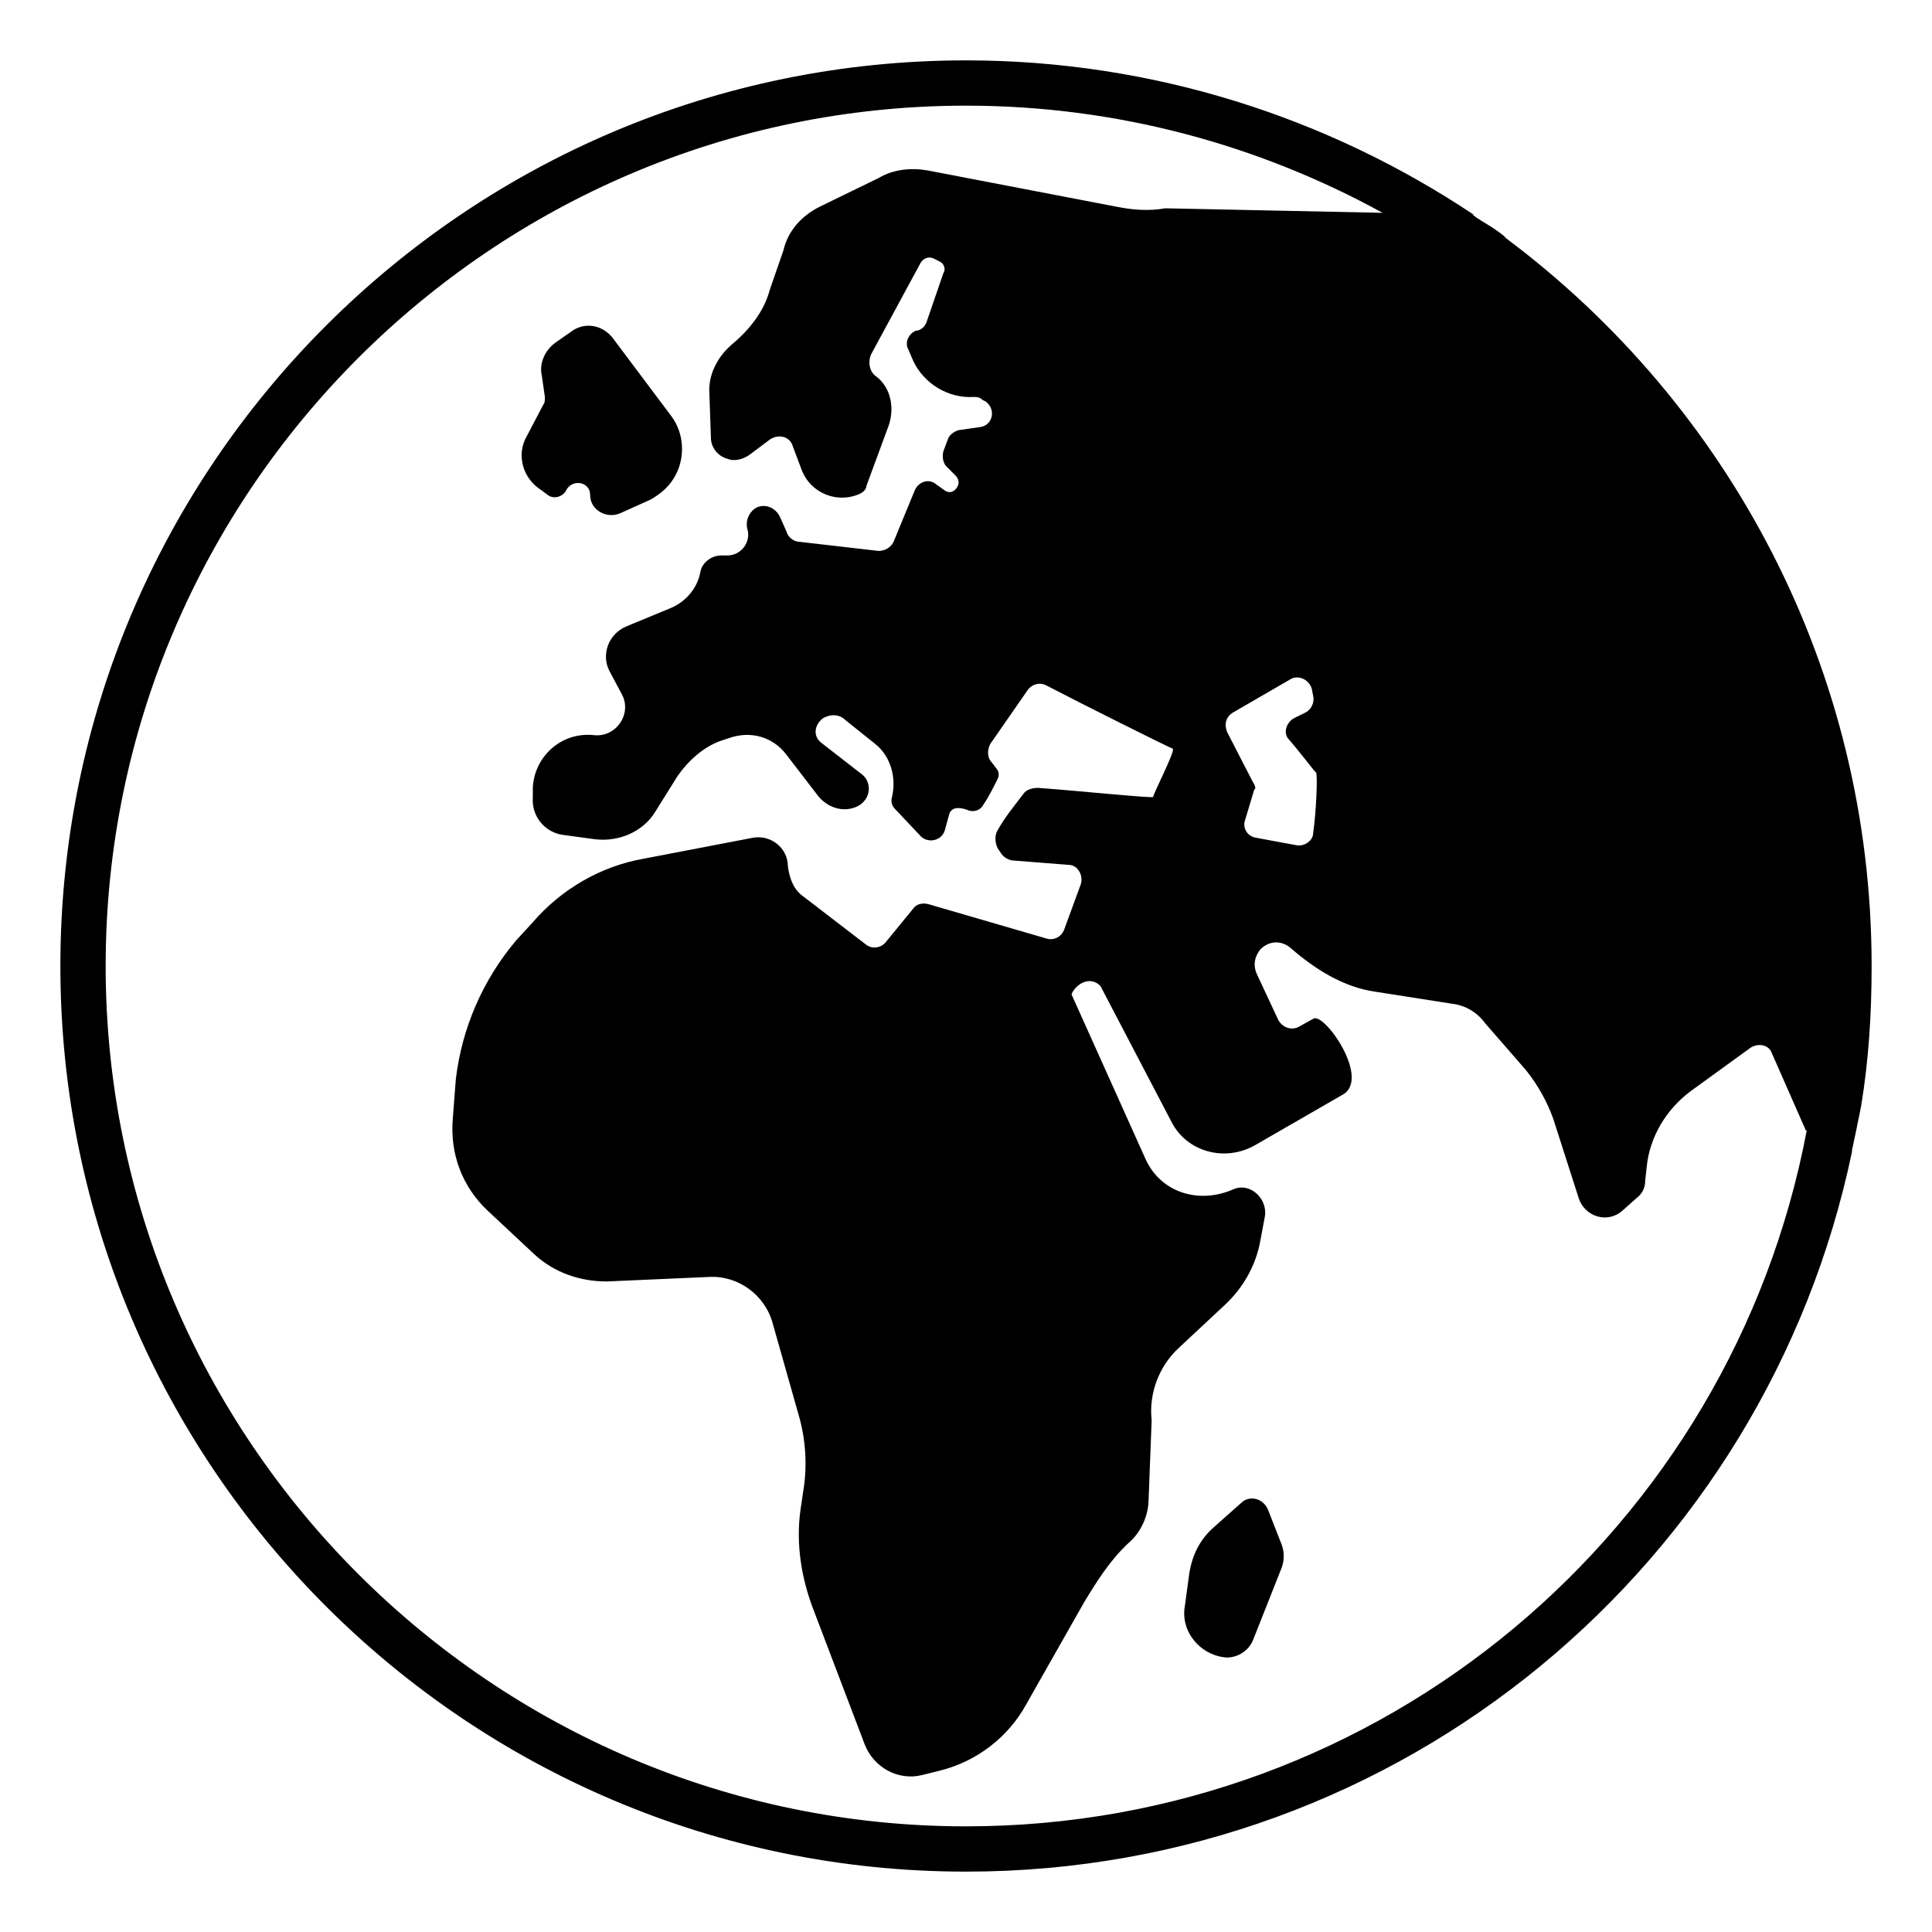 <svg viewBox="0 0 128 128" xmlns="http://www.w3.org/2000/svg">
  <g>
    <path d="M35.9,32.5l0.4,0.3c0.4,0.3,1,0.1,1.2-0.3c0.4-0.8,1.6-0.6,1.6,0.3c0,1,1.1,1.6,2,1.2l2-0.9 c0.7-0.4,1.3-0.9,1.7-1.7c0.6-1.2,0.5-2.7-0.3-3.8l-3.9-5.2c-0.7-0.9-1.9-1.1-2.8-0.4l-1,0.7c-0.7,0.5-1.1,1.4-0.9,2.2l0.2,1.4 c0,0.2,0,0.4-0.1,0.5l-1.1,2.1C34.2,30.1,34.6,31.7,35.9,32.5z"/>
    <path d="M84,100c-0.3-0.7-1.2-1-1.8-0.4l-1.8,1.6c-0.9,0.8-1.4,1.8-1.6,3l-0.3,2.2c-0.3,1.7,1,3.2,2.6,3.4 c0.8,0.1,1.6-0.4,1.9-1.1l1.9-4.8c0.2-0.5,0.2-1.1,0-1.6L84,100z"/>
    <path d="M99.8,15.8c-0.1-0.1-0.1-0.1-0.2-0.2c-0.5-0.4-1-0.7-1.5-1c-0.1-0.1-0.2-0.1-0.3-0.2c-0.1-0.1-0.2-0.1-0.2-0.2 C88,7.8,76.4,4,64,4C30.9,4,4,30.9,4,64s26.9,60,60,60c28.9,0,53-20.4,58.7-47.7v-0.1c0.2-0.9,0.4-1.9,0.6-2.9 c0.5-3,0.7-6.1,0.7-9.3C124,44.3,114.5,26.8,99.8,15.8z M64,121C32.6,121,7,95.4,7,64S32.6,7,64,7c10,0,19.4,2.6,27.6,7.1 l-14.4-0.3C76.1,14,75,13.9,74,13.7l-12.5-2.4c-1.1-0.2-2.3-0.1-3.3,0.5l-3.9,1.9c-1.2,0.6-2.1,1.6-2.4,2.9L51,19.2 c-0.4,1.5-1.4,2.7-2.6,3.7c-0.9,0.8-1.5,2-1.4,3.2l0.1,2.9c0,0.6,0.4,1.2,1.1,1.4c0.5,0.2,1.1,0,1.5-0.3l1.2-0.9 c0.6-0.5,1.4-0.3,1.6,0.3l0.6,1.6c0.6,1.6,2.4,2.3,3.9,1.6c0.2-0.1,0.4-0.3,0.4-0.5l1.4-3.8c0.5-1.2,0.3-2.7-0.8-3.5 c-0.4-0.3-0.5-0.9-0.3-1.4l3.3-6.1c0.2-0.3,0.5-0.4,0.8-0.3l0.4,0.2c0.3,0.1,0.5,0.5,0.3,0.8l-1.1,3.2c-0.1,0.3-0.3,0.5-0.6,0.6 h-0.1c-0.5,0.2-0.8,0.8-0.5,1.3l0.3,0.7c0.7,1.5,2.3,2.5,4,2.4c0.2,0,0.4,0,0.6,0.2l0.2,0.1c0.7,0.5,0.5,1.6-0.4,1.7l-1.4,0.2 c-0.3,0.1-0.6,0.3-0.7,0.6l-0.3,0.8c-0.1,0.4,0,0.8,0.2,1l0.6,0.6c0.2,0.2,0.3,0.5,0.1,0.8c-0.2,0.3-0.5,0.4-0.8,0.2L61.9,32 c-0.5-0.3-1.1,0-1.3,0.5l-1.4,3.4c-0.2,0.4-0.6,0.6-1,0.6L53,35.9c-0.4,0-0.8-0.3-0.9-0.7l-0.4-0.9c-0.3-0.7-1.1-1-1.7-0.6 c-0.4,0.3-0.6,0.8-0.5,1.3c0.3,0.9-0.4,1.8-1.3,1.8h-0.4c-0.7,0-1.3,0.5-1.4,1.1c-0.2,1.1-1,2-2,2.4l-2.9,1.2 c-1.2,0.5-1.7,1.9-1.1,3l0.8,1.5c0.7,1.3-0.4,2.9-1.9,2.7c-2.1-0.2-3.9,1.4-4,3.5v0.6c-0.1,1.3,0.8,2.3,1.9,2.5l2.2,0.3 c1.6,0.2,3.2-0.5,4-1.8l1.5-2.4c0.7-1,1.7-1.9,2.8-2.3l0.6-0.2c1.4-0.5,2.9-0.1,3.8,1.1l2,2.6c0.5,0.7,1.3,1.1,2.1,1 c1.5-0.2,1.7-1.7,0.9-2.3l-2.7-2.1c-0.5-0.4-0.5-1.1,0.1-1.6c0.5-0.3,1.1-0.3,1.5,0.1l2,1.6c1,0.8,1.4,2.2,1.1,3.5 c-0.1,0.3,0,0.6,0.2,0.8l1.7,1.8c0.5,0.5,1.4,0.3,1.6-0.4l0.3-1.1c0.2-0.5,0.8-0.4,1.3-0.2c0.3,0.1,0.7,0,0.9-0.3 c0.4-0.6,0.7-1.2,1-1.8c0.1-0.2,0.1-0.5-0.1-0.7l-0.3-0.4c-0.3-0.3-0.3-0.8-0.1-1.2l2.5-3.6c0.3-0.4,0.8-0.5,1.2-0.3 c2.1,1.1,8.3,4.2,8.4,4.2c0.2,0.1-1.3,3-1.3,3.2c0,0.1-4.9-0.4-7.6-0.6c-0.4,0-0.8,0.1-1,0.4c-0.6,0.8-1.2,1.5-1.7,2.4 c-0.2,0.3-0.2,0.8,0,1.2l0.2,0.3c0.2,0.3,0.4,0.4,0.7,0.5l3.8,0.3c0.6,0,1,0.7,0.8,1.3l-1.1,3c-0.2,0.5-0.7,0.7-1.1,0.6l-7.9-2.3 c-0.4-0.1-0.8,0-1,0.3l-1.8,2.2c-0.3,0.4-0.9,0.5-1.3,0.2l-4.3-3.3c-0.6-0.5-0.8-1.2-0.9-1.9c0-1.2-1.1-2.1-2.3-1.9l-7.3,1.4 c-2.8,0.5-5.4,2-7.3,4.2l-1.1,1.2c-2.2,2.6-3.6,5.8-4,9.2L30,74.1c-0.2,2.3,0.6,4.5,2.3,6.1l3.1,2.9c1.3,1.2,3,1.8,4.8,1.8l6.8-0.3 c1.9-0.1,3.7,1.2,4.2,3.1l1.7,6c0.5,1.7,0.6,3.5,0.3,5.2l-0.1,0.7c-0.4,2.3-0.1,4.6,0.7,6.8l3.5,9.2c0.6,1.5,2.2,2.4,3.8,2l1.2-0.3 c2.4-0.6,4.5-2.2,5.7-4.4l3.8-6.7c0.9-1.5,1.8-2.9,3-4c0.8-0.7,1.3-1.8,1.3-2.9l0.2-5.2c-0.2-1.8,0.5-3.6,1.8-4.8l3-2.8 c1.2-1.1,2.1-2.6,2.4-4.3l0.3-1.6c0.2-1.2-1-2.3-2.1-1.8c-2.3,1-4.8,0.2-5.8-2L71,65.9c0-0.2,0.5-0.9,1.2-0.9 c0.3,0,0.7,0.2,0.8,0.5l4.6,8.8c1,2,3.5,2.7,5.5,1.6l5.9-3.4c1.8-1.1-1.3-5.5-2-5L86.1,68c-0.5,0.3-1.1,0.1-1.4-0.4l-1.4-3 c-0.3-0.6-0.2-1.2,0.2-1.7c0.6-0.6,1.4-0.6,2-0.1c1.6,1.4,3.5,2.6,5.6,2.9l5.1,0.8c0.9,0.1,1.7,0.6,2.2,1.3l2.7,3.1 c0.8,1,1.4,2.1,1.8,3.2l1.7,5.3c0.4,1.2,1.9,1.7,2.9,0.8l0.9-0.8c0.4-0.3,0.6-0.7,0.6-1.2l0.1-0.9c0.2-2,1.3-3.8,2.9-5l4-2.9 c0.5-0.3,1.2-0.2,1.4,0.4l2.2,5c0,0,0,0.1,0.1,0.1C114.7,101.3,91.6,121,64,121z M83,51.8l-1.7-3.3c-0.2-0.5-0.1-1,0.4-1.3l3.8-2.2 c0.5-0.3,1.2,0,1.4,0.6l0.1,0.5c0.1,0.4-0.1,0.9-0.5,1.1l-0.8,0.4c-0.5,0.3-0.7,1-0.3,1.4c0.7,0.8,1.6,2,1.8,2.2 c0.1,0.3,0,2.6-0.2,4c0,0.5-0.6,0.9-1.1,0.8l-2.7-0.5c-0.6-0.1-0.9-0.7-0.7-1.2l0.6-2C83.2,52.3,83.2,52.1,83,51.8z"/>
  </g>
</svg>